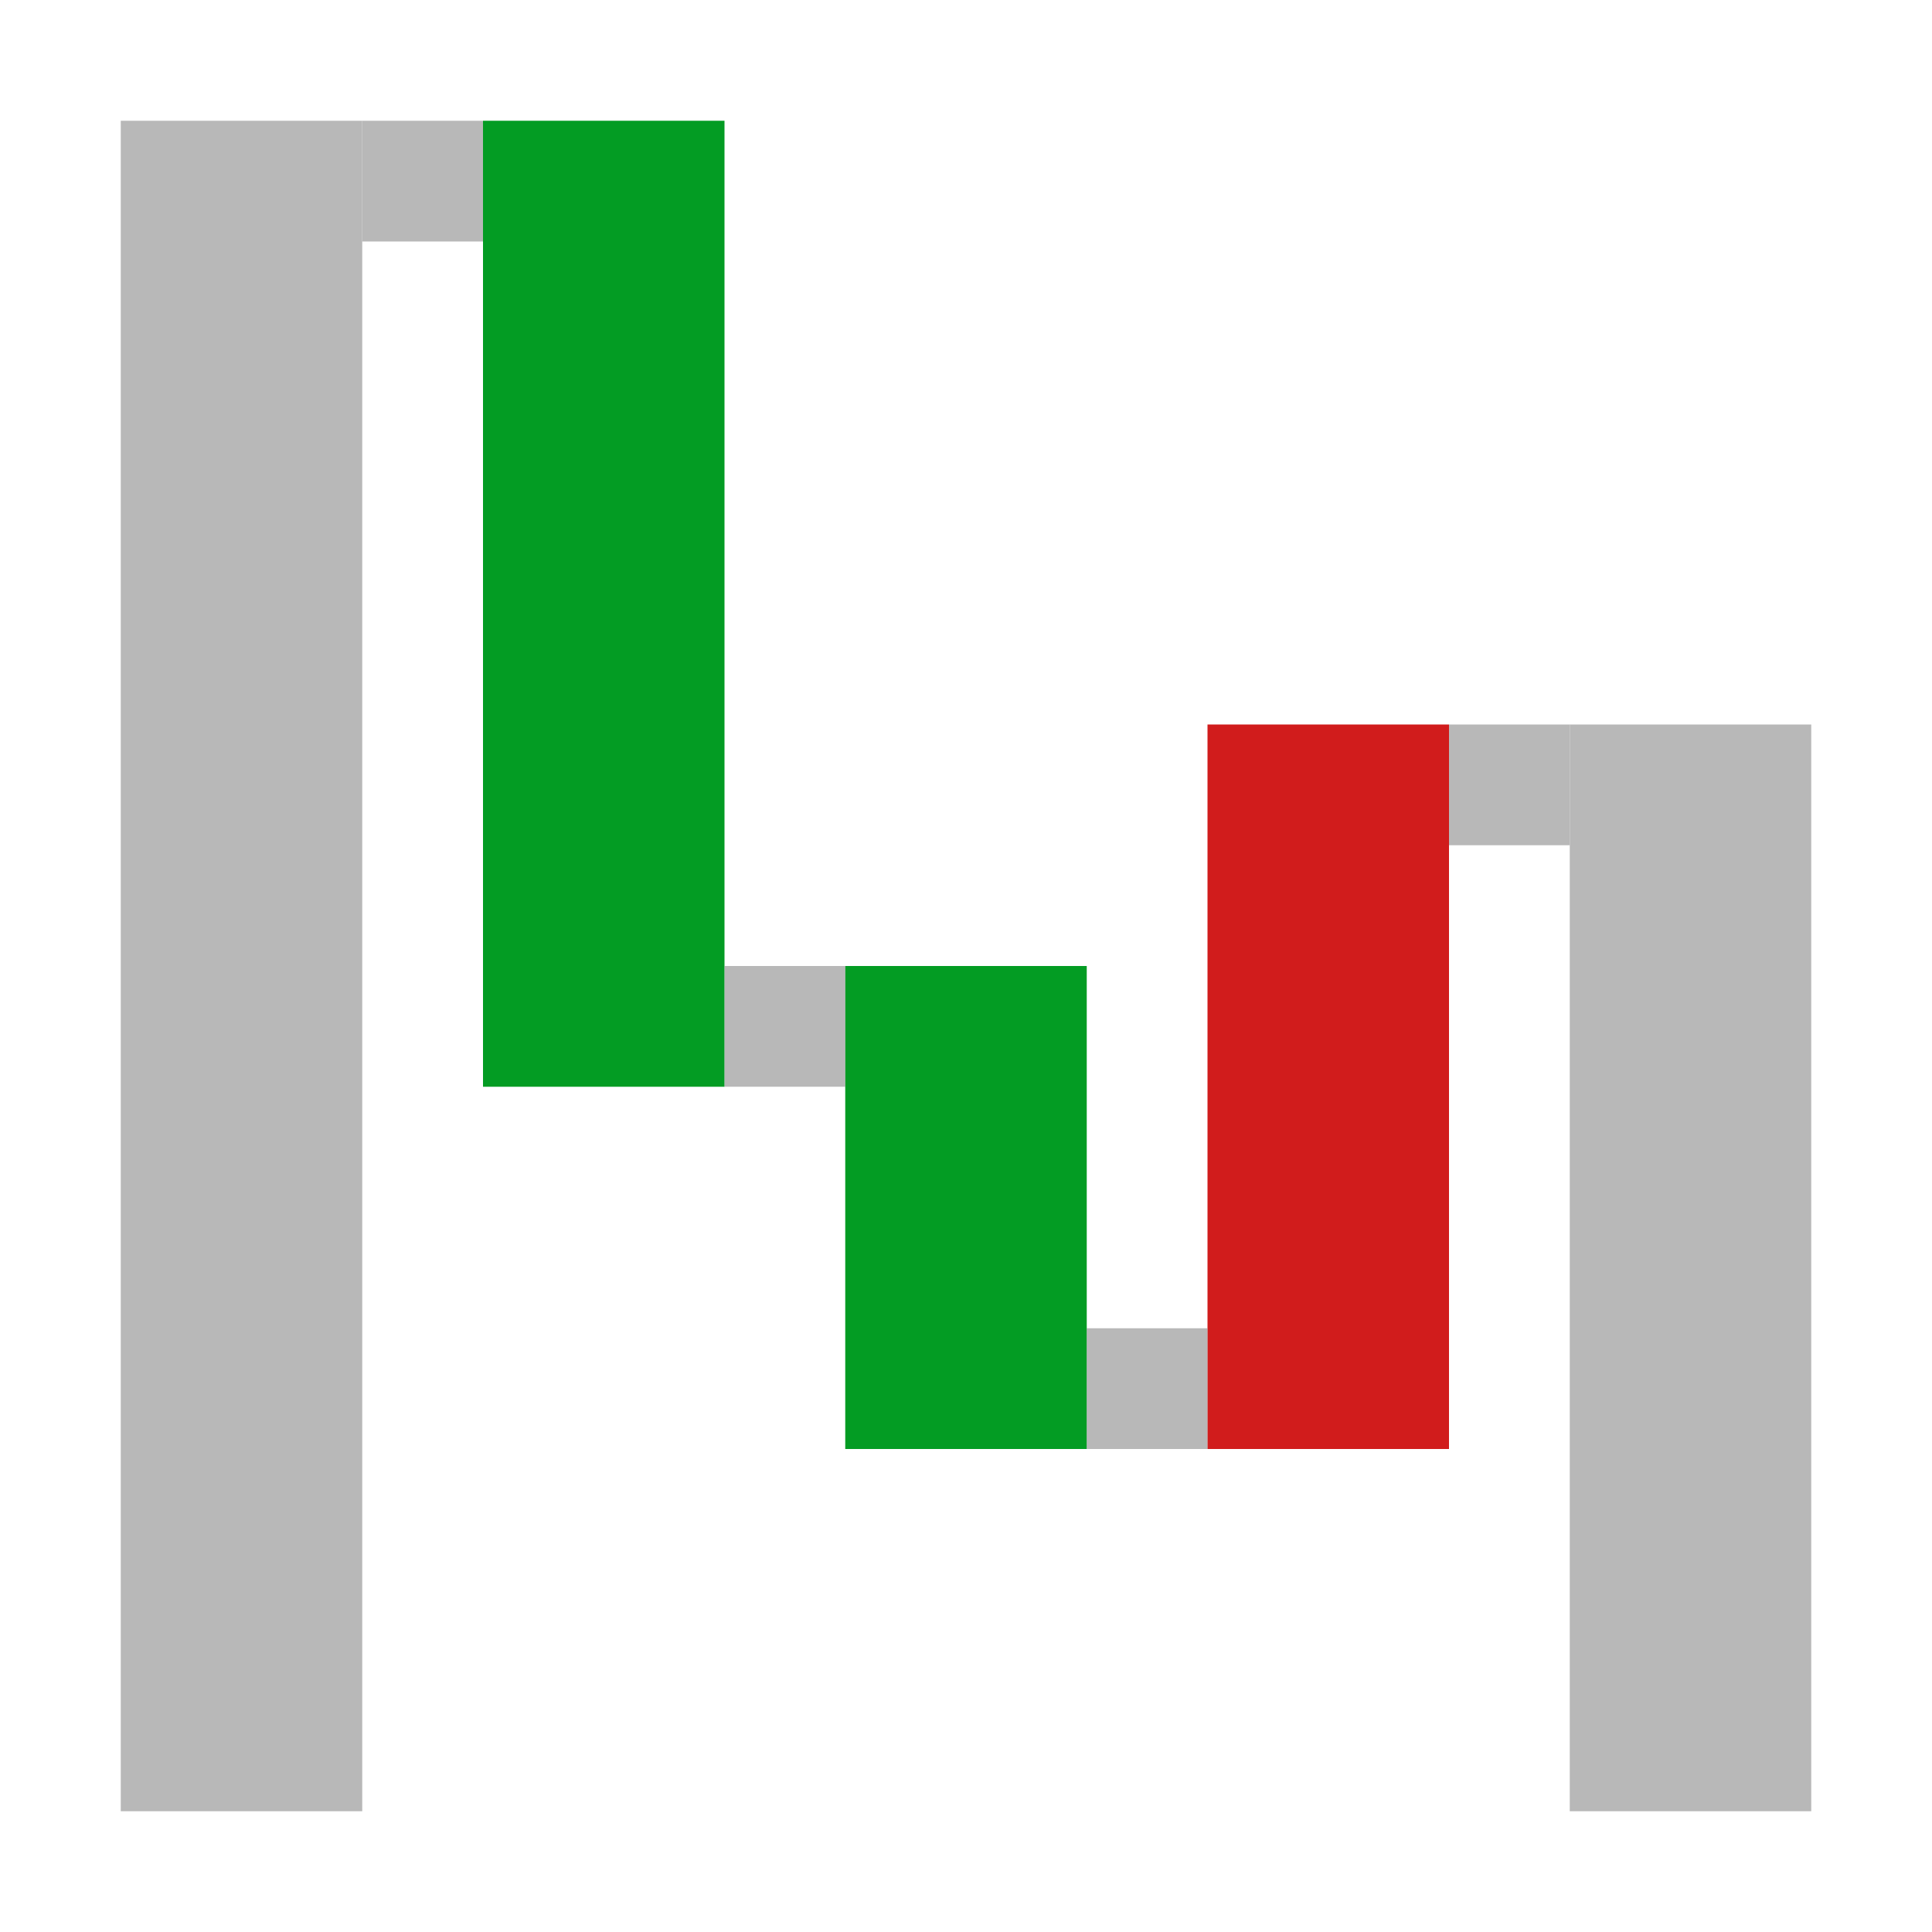 <svg id="Layer_4" data-name="Layer 4" xmlns="http://www.w3.org/2000/svg" viewBox="0 0 32 32"><defs><style>.Green{fill:#039c23;}.Red{fill:#d11c1c;}.cls-1{opacity:0.5;}.Black{fill:#727272;}</style></defs><rect class="Green" x="8" y="2" width="4" height="16"/><rect class="Green" x="14" y="16" width="4" height="8"/><rect class="Red" x="20" y="12" width="4" height="12"/><g class="cls-1"><rect class="Black" x="2" y="2" width="4" height="28"/><rect class="Black" x="26" y="12" width="4" height="18"/><rect class="Black" x="12" y="16" width="2" height="2"/><rect class="Black" x="18" y="22" width="2" height="2"/><rect class="Black" x="24" y="12" width="2" height="2"/><rect class="Black" x="6" y="2" width="2" height="2"/></g></svg>